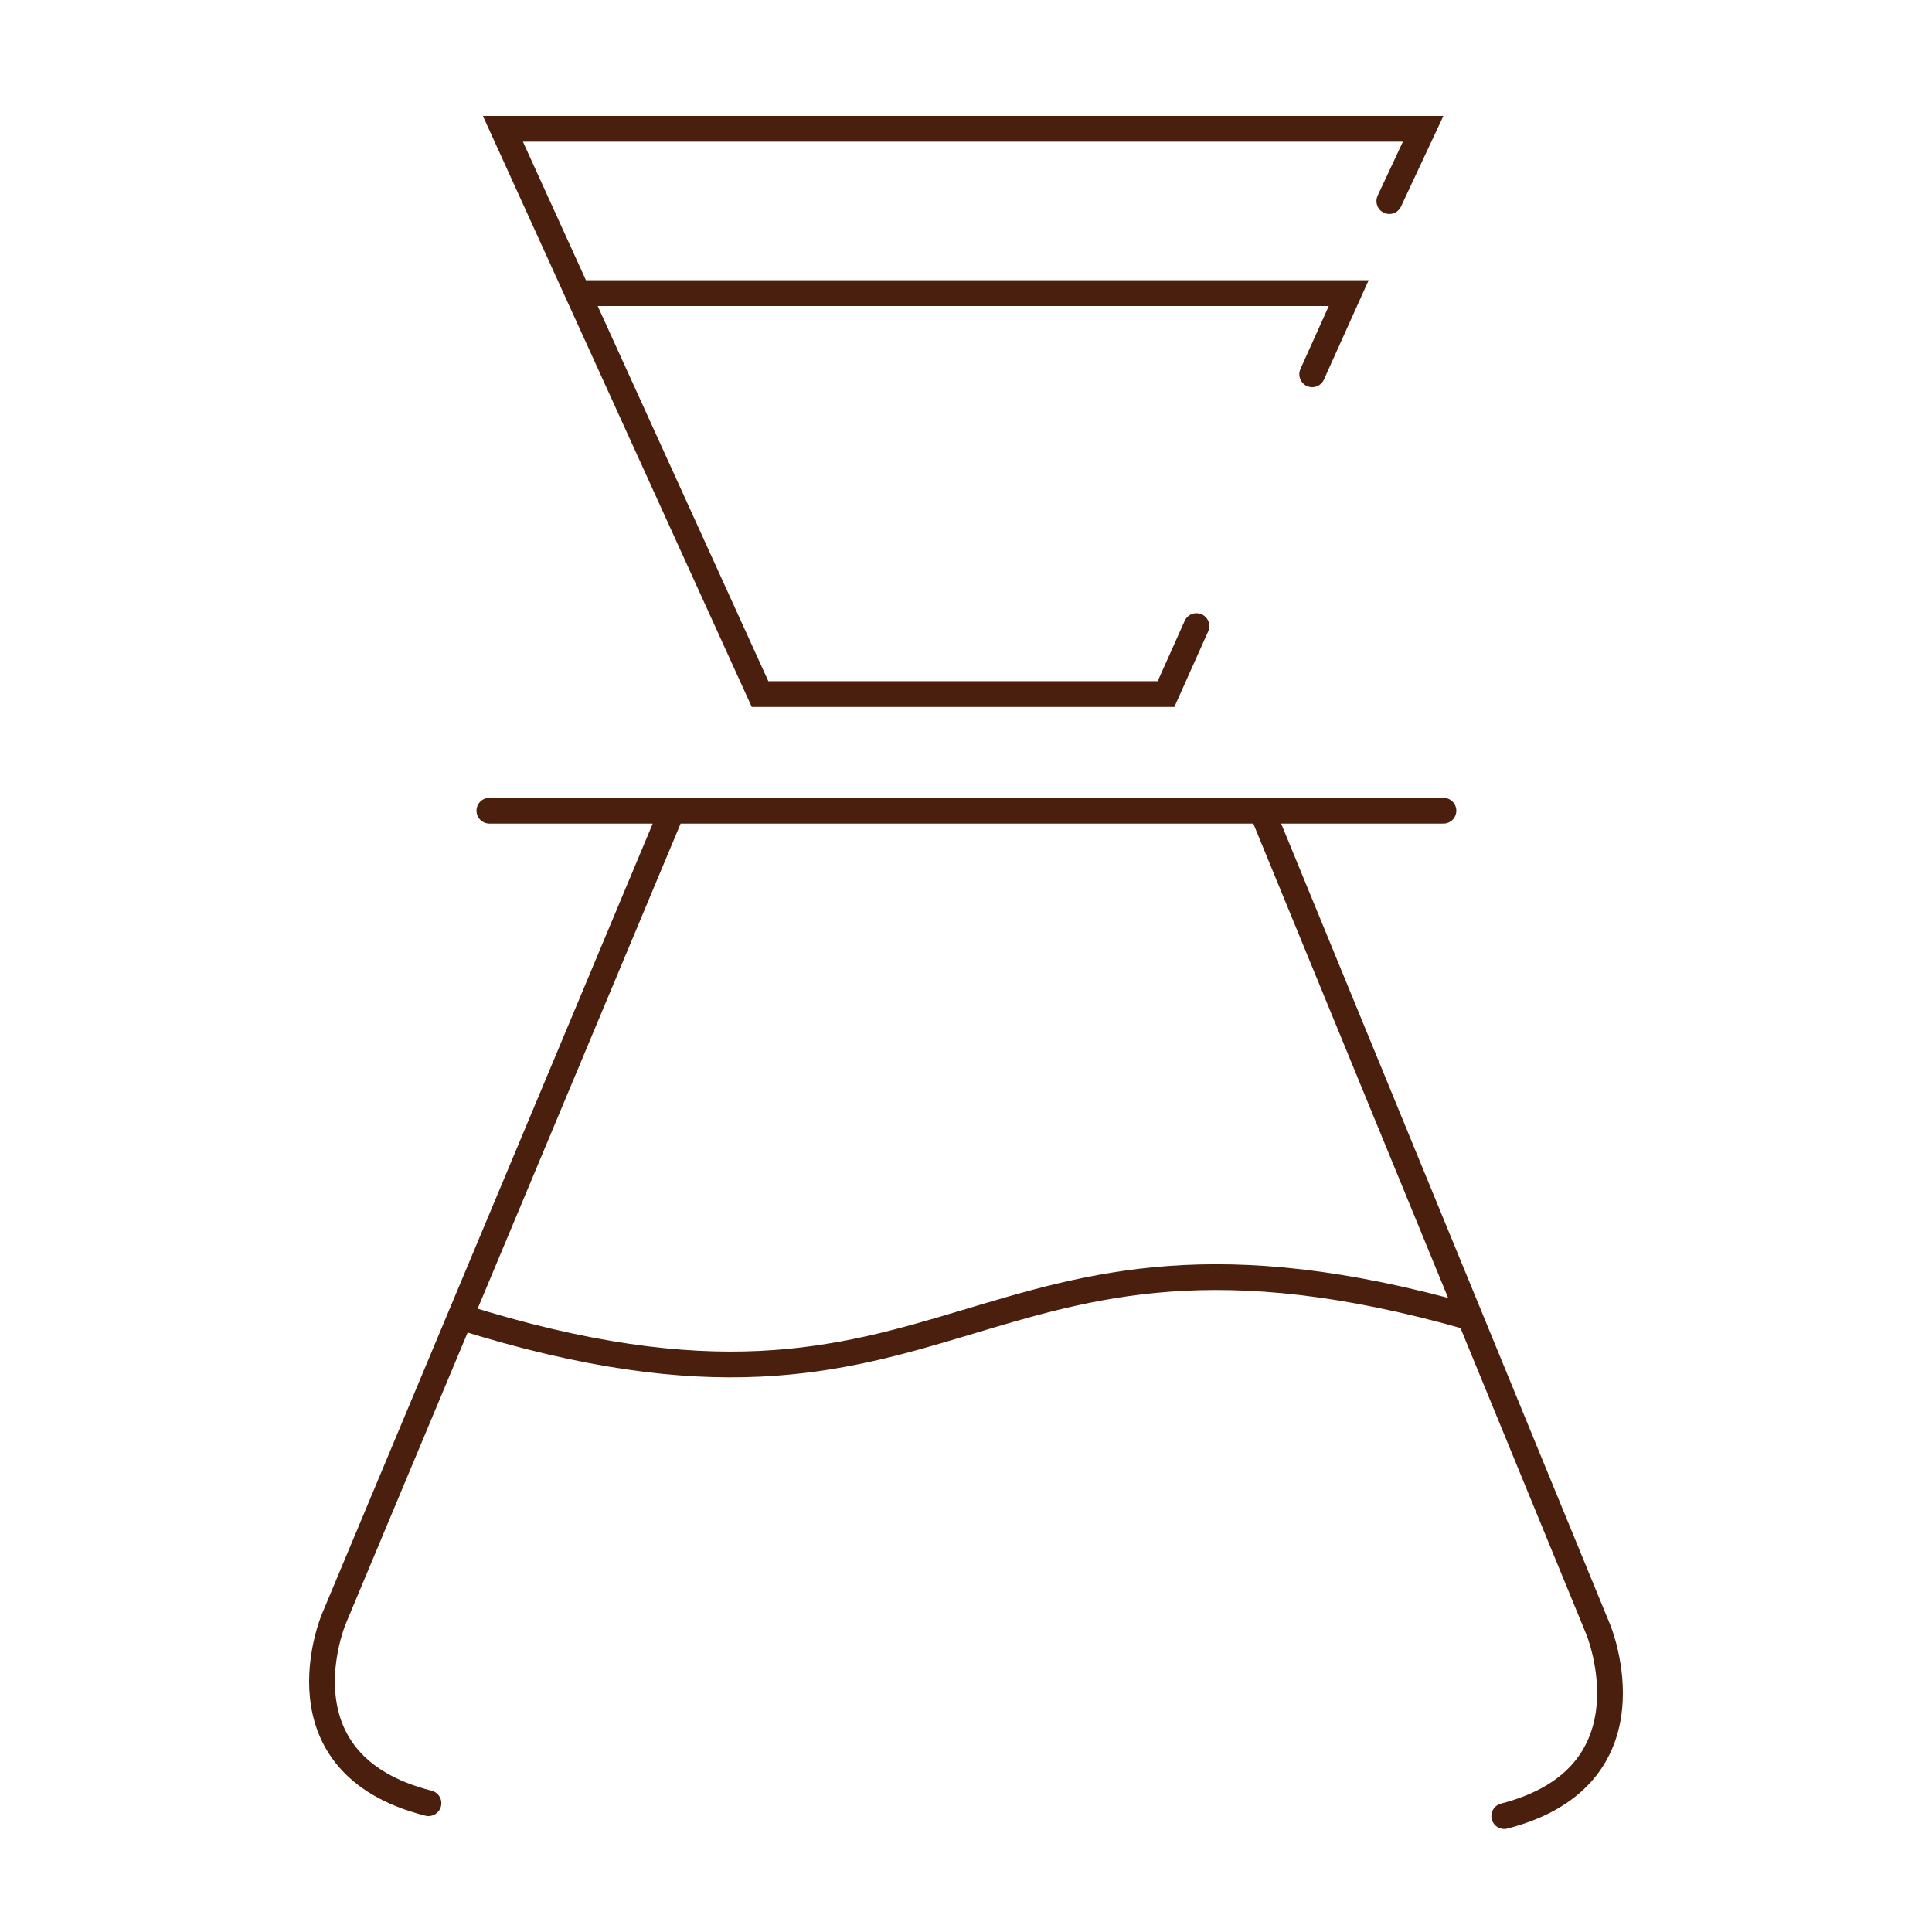 <svg width="150" height="150" viewBox="0 0 150 150" fill="none" xmlns="http://www.w3.org/2000/svg">
<style>
path {
  stroke: #4b1f0e;
}
</style>
<path 
    d="M107.867 15.613L110.493 10H39.045L44.849 22.758M92.892 48.609L90.53 53.887H59.009L44.849 22.758M44.849 22.758H104.714L101.878 29.06M112.069 62.943H97.885H52.179M37.994 62.943H52.179M52.179 62.943C52.179 62.943 42.157 86.892 35.735 102.237M33.266 140C21.183 136.938 25.911 125.711 25.911 125.711L30.823 113.974L33.279 108.106L35.735 102.237M114 102.237C74.921 91.128 74.921 114.586 35.735 102.237" 
    stroke-width="2" 
    stroke-linecap="round"/>
<path 
    d="M98 63C98 63 107.956 87.242 114.336 102.775L119.215 114.656L124.095 126.536C124.095 126.536 128.792 137.901 116.788 141" 
    stroke-width="2" 
    stroke-linecap="round"
    />
</svg>
